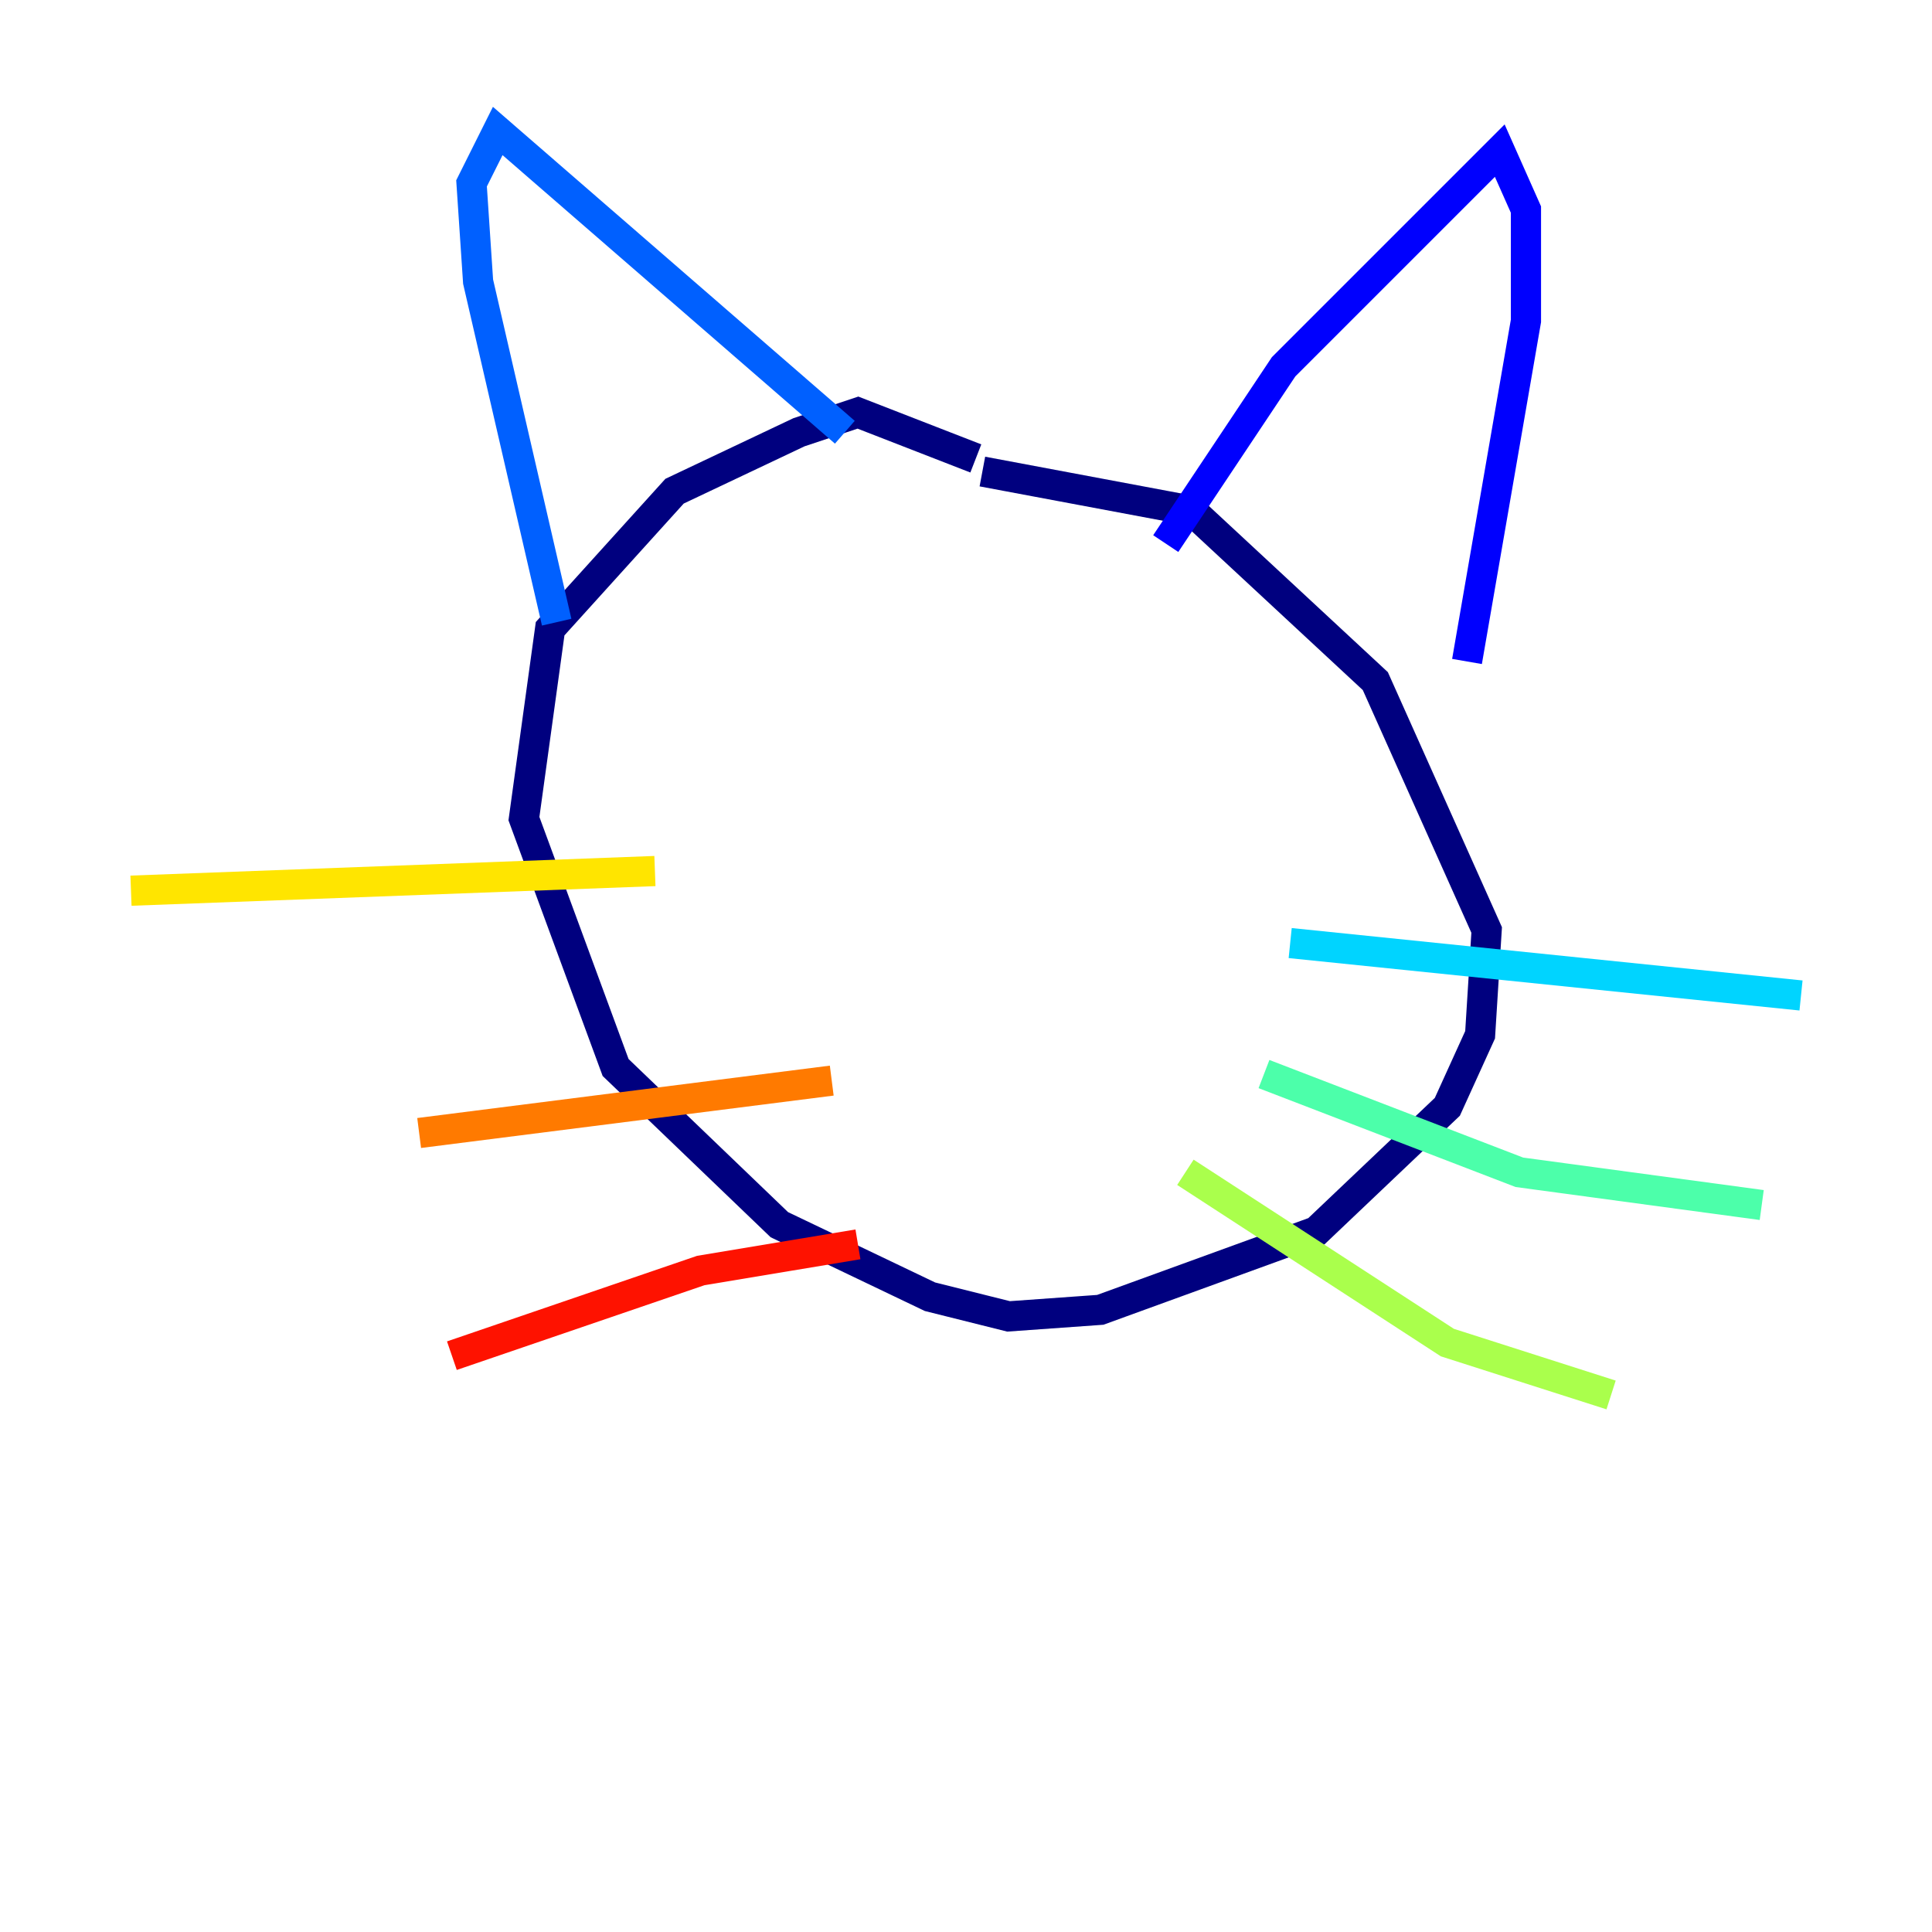 <?xml version="1.0" encoding="utf-8" ?>
<svg baseProfile="tiny" height="128" version="1.2" viewBox="0,0,128,128" width="128" xmlns="http://www.w3.org/2000/svg" xmlns:ev="http://www.w3.org/2001/xml-events" xmlns:xlink="http://www.w3.org/1999/xlink"><defs /><polyline fill="none" points="64.651,30.373 56.841,27.336 52.936,28.637 44.691,32.542 36.447,41.654 34.712,54.237 40.786,70.725 51.634,81.139 61.614,85.912 66.82,87.214 72.895,86.78 87.214,81.573 95.891,73.329 98.061,68.556 98.495,61.614 91.119,45.125 78.969,33.844 65.085,31.241" stroke="#00007f" stroke-width="2" /><polyline fill="none" points="77.234,36.014 85.044,24.298 99.363,9.98 101.098,13.885 101.098,21.261 97.193,43.824" stroke="#0000fe" stroke-width="2" /><polyline fill="none" points="55.973,28.637 32.976,8.678 31.241,12.149 31.675,18.658 36.881,41.22" stroke="#0060ff" stroke-width="2" /><polyline fill="none" points="85.478,62.481 119.322,65.953" stroke="#00d4ff" stroke-width="2" /><polyline fill="none" points="83.742,71.159 100.664,77.668 116.719,79.837" stroke="#4cffaa" stroke-width="2" /><polyline fill="none" points="78.536,77.668 95.891,88.949 106.739,92.42" stroke="#aaff4c" stroke-width="2" /><polyline fill="none" points="43.39,57.709 8.678,59.01" stroke="#ffe500" stroke-width="2" /><polyline fill="none" points="55.105,71.593 27.77,75.064" stroke="#ff7a00" stroke-width="2" /><polyline fill="none" points="56.841,82.441 46.427,84.176 29.939,89.817" stroke="#fe1200" stroke-width="2" /><polyline fill="none" points="56.841,43.39 56.841,43.39" stroke="#7f0000" stroke-width="2" /></svg>